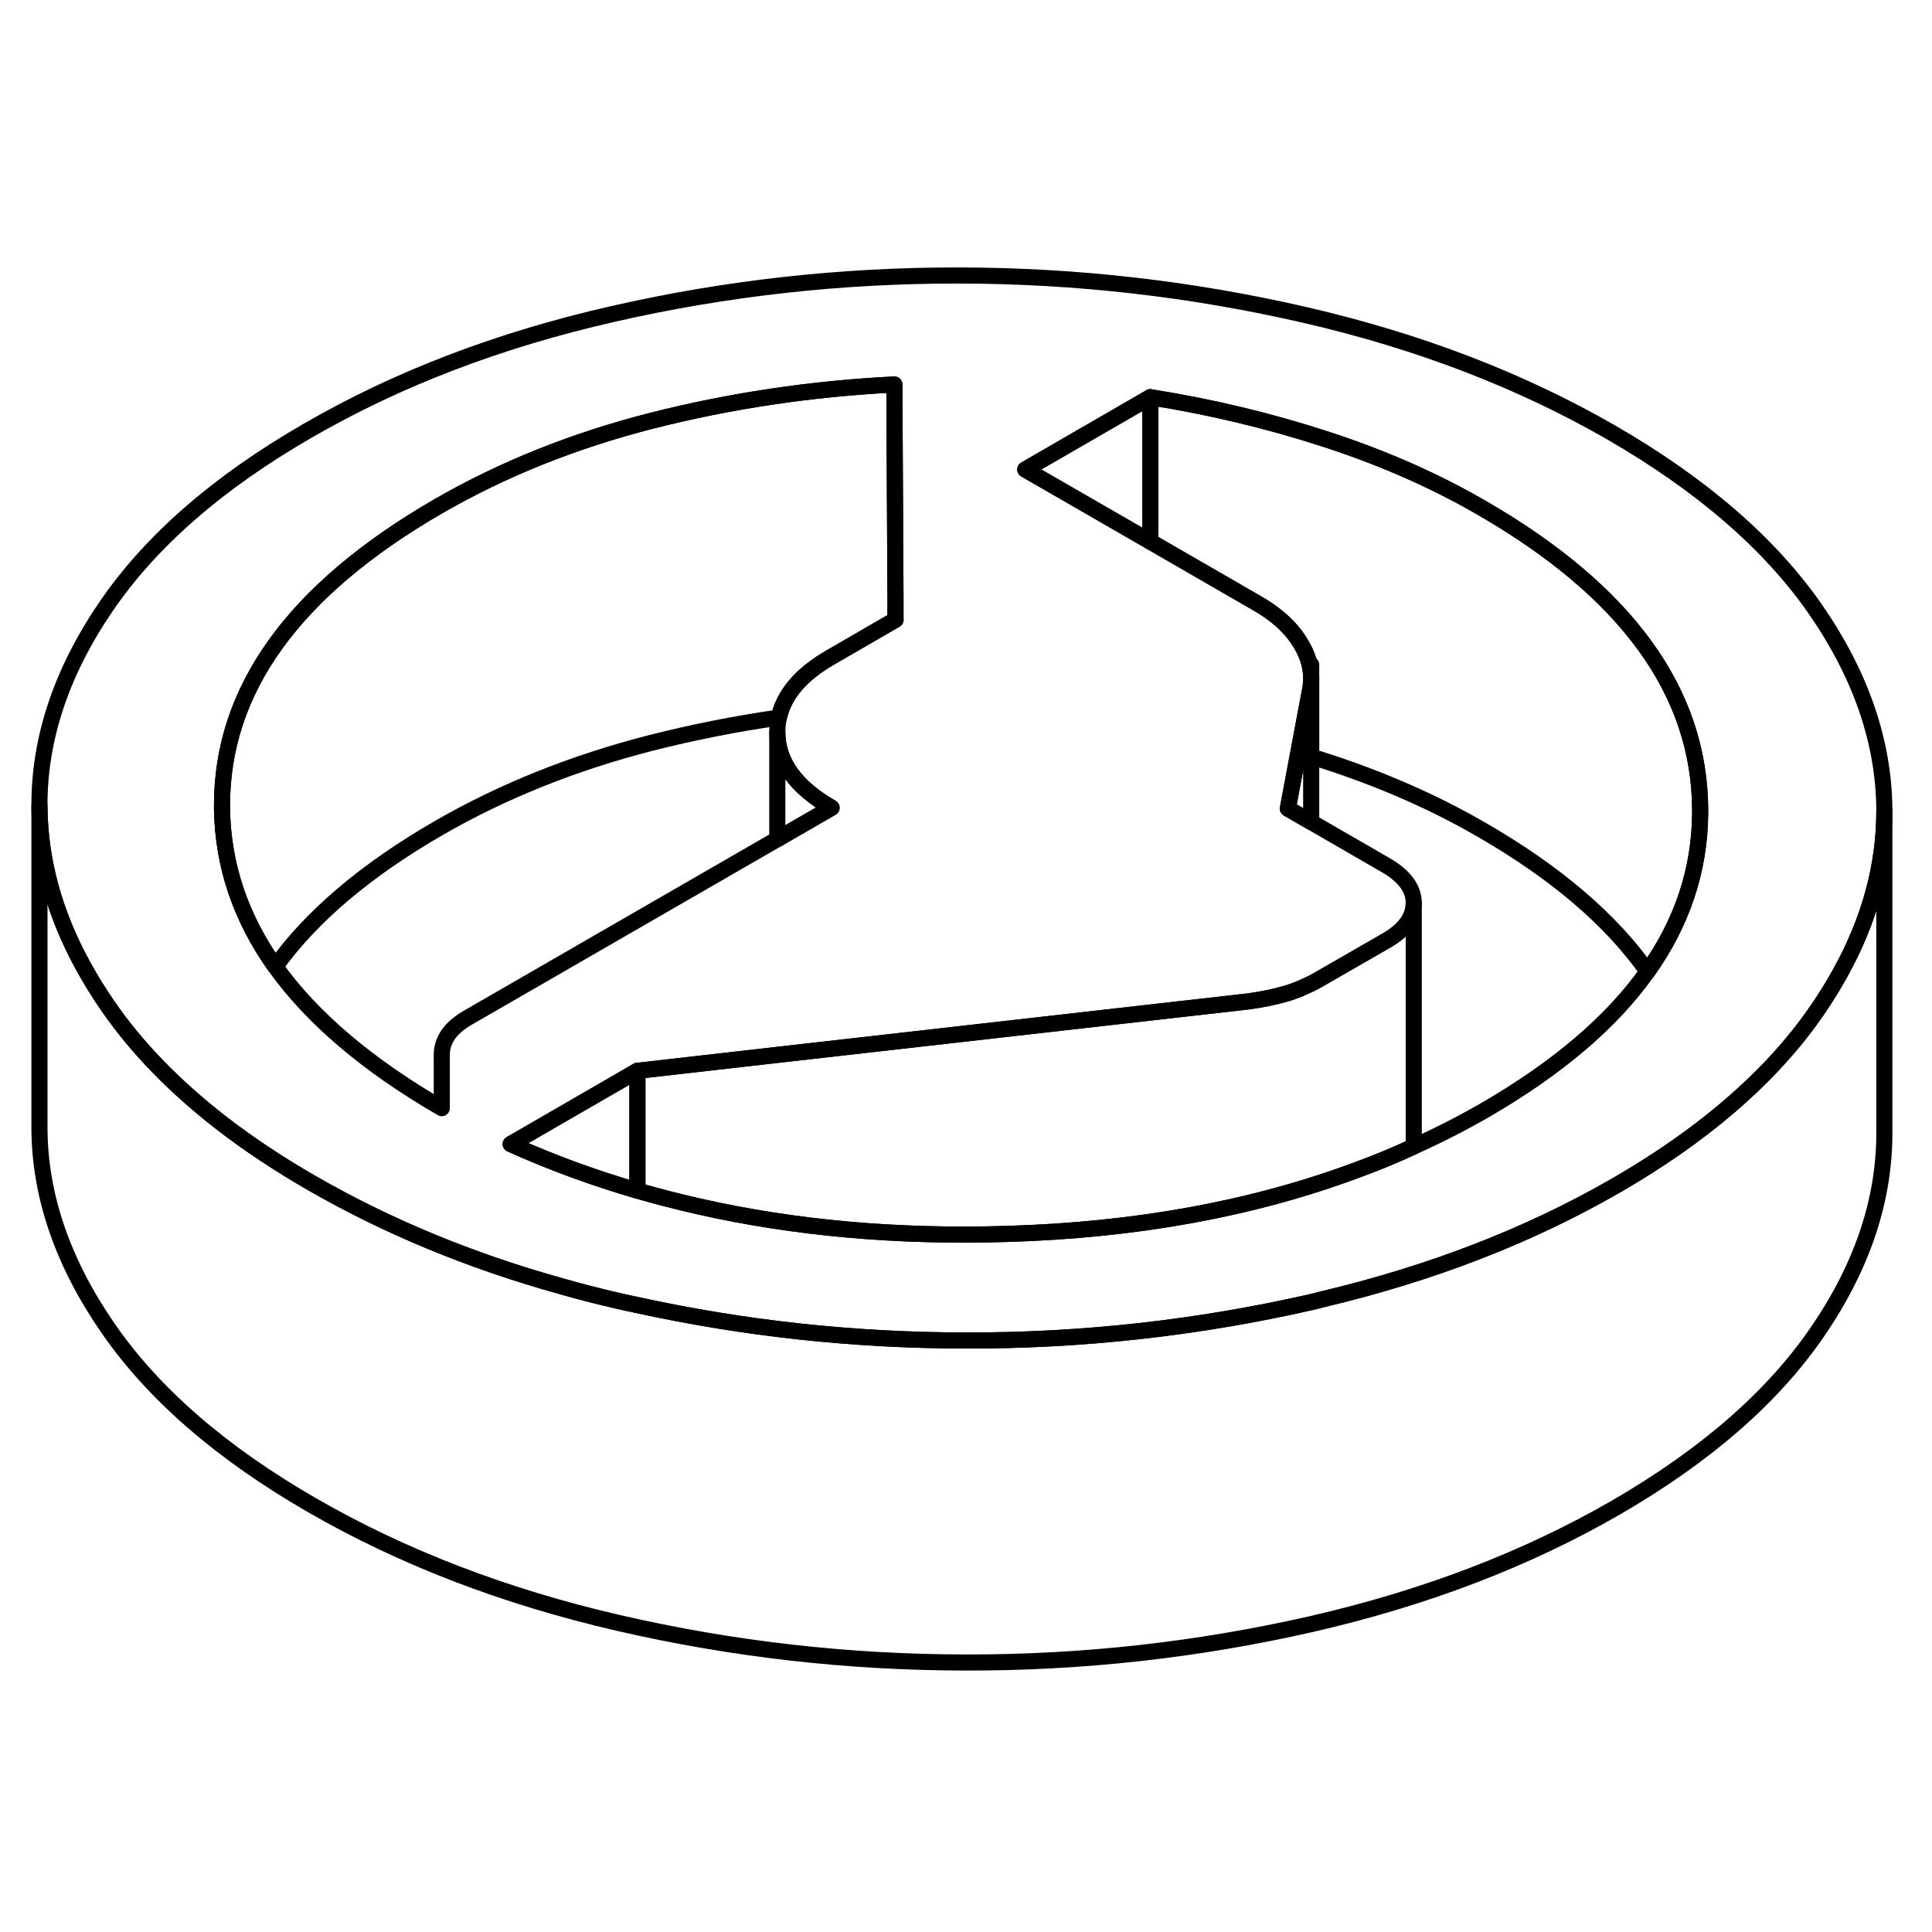 <svg width="48" height="48" viewBox="0 0 120 91" fill="none" xmlns="http://www.w3.org/2000/svg" stroke-width="1px"
     stroke-linecap="round" stroke-linejoin="round">
    <path d="M112.77 23.361C109.95 19.291 105.73 15.631 100.11 12.381C94.49 9.141 88.15 6.701 81.09 5.071C74.03 3.441 66.85 2.621 59.57 2.611C52.28 2.601 45.11 3.391 38.07 5.001C31.03 6.601 24.71 9.011 19.13 12.241C13.54 15.461 9.36 19.111 6.59 23.171C3.81 27.241 2.43 31.381 2.45 35.581C2.47 38.931 3.37 42.231 5.16 45.491C5.62 46.331 6.14 47.171 6.72 48.011C8.51 50.601 10.87 53.021 13.79 55.281C15.46 56.571 17.33 57.811 19.38 58.991C24.04 61.671 29.19 63.811 34.83 65.381C36 65.721 37.19 66.021 38.4 66.301C38.8 66.391 39.19 66.481 39.59 66.561C46.27 68.021 53.05 68.751 59.92 68.761C67.21 68.781 74.38 67.981 81.42 66.381C81.66 66.321 81.9 66.271 82.14 66.201C88.89 64.601 94.97 62.251 100.36 59.141C102.27 58.041 104.02 56.881 105.6 55.681C108.64 53.361 111.07 50.881 112.9 48.201C113.43 47.431 113.9 46.661 114.33 45.881C116.14 42.601 117.04 39.261 117.04 35.881V35.791C117.01 31.581 115.59 27.441 112.77 23.361ZM27.83 49.771C27.57 50.161 27.43 50.591 27.44 51.061V54.331C22.83 51.661 19.38 48.731 17.1 45.541C14.95 42.521 13.85 39.271 13.79 35.771V35.601C13.75 28.361 18.24 22.131 27.25 16.931C31.22 14.641 35.63 12.871 40.48 11.631C45.33 10.401 50.36 9.641 55.55 9.381L55.62 22.691V23.991L51.6 26.321C49.76 27.381 48.69 28.631 48.38 30.071C48.31 30.371 48.28 30.671 48.28 30.991C48.29 32.821 49.41 34.381 51.65 35.671L48.28 37.621L29.04 48.721C28.51 49.031 28.1 49.381 27.83 49.771ZM105.6 36.031C105.57 39.551 104.48 42.821 102.33 45.841C100.11 48.981 96.74 51.841 92.24 54.451C90.81 55.271 89.33 56.031 87.81 56.711C86.65 57.251 85.46 57.741 84.25 58.181C77.8 60.581 70.58 61.901 62.57 62.141C55.75 62.351 49.36 61.781 43.4 60.431C42.11 60.141 40.84 59.811 39.59 59.451C36.87 58.661 34.25 57.701 31.72 56.561L39.59 52.011L48.28 51.021L77.52 47.701C78.4 47.581 79.19 47.421 79.9 47.211C80.4 47.061 80.86 46.871 81.31 46.651C81.36 46.631 81.4 46.611 81.44 46.591C81.59 46.521 81.73 46.441 81.87 46.361L86.11 43.921C87.24 43.271 87.81 42.491 87.81 41.601V41.581C87.81 40.691 87.23 39.911 86.08 39.241L81.44 36.561L79.99 35.721L80.64 32.251L81.37 28.361C81.42 28.121 81.44 27.881 81.44 27.641C81.44 26.911 81.23 26.181 80.79 25.471C80.68 25.281 80.55 25.101 80.42 24.921C79.85 24.191 79.08 23.541 78.1 22.981L71.45 19.141L63.68 14.661L71.45 10.171C75.16 10.761 78.78 11.621 82.29 12.761C85.81 13.901 89.06 15.321 92.03 17.041C101.04 22.241 105.56 28.481 105.6 35.771V36.031Z" stroke="currentColor" stroke-linejoin="round"/>
    <path d="M71.45 10.171V19.141L63.68 14.661L71.45 10.171Z" stroke="currentColor" stroke-linejoin="round"/>
    <path d="M81.44 27.641V36.561L79.99 35.721L80.64 32.251L81.37 28.361C81.42 28.121 81.44 27.881 81.44 27.641Z" stroke="currentColor" stroke-linejoin="round"/>
    <path d="M55.63 23.991L51.6 26.321C49.76 27.381 48.69 28.631 48.38 30.071C45.7 30.451 43.06 30.981 40.48 31.631C35.63 32.871 31.22 34.641 27.25 36.931C22.73 39.541 19.34 42.411 17.1 45.541C14.95 42.521 13.85 39.271 13.79 35.771V35.601C13.75 28.361 18.24 22.131 27.25 16.931C31.22 14.641 35.63 12.871 40.48 11.631C45.33 10.401 50.36 9.641 55.55 9.381L55.62 22.691V23.991H55.63Z" stroke="currentColor" stroke-linejoin="round"/>
    <path d="M51.65 35.671L48.28 37.621V30.991C48.29 32.821 49.41 34.381 51.65 35.671Z" stroke="currentColor" stroke-linejoin="round"/>
    <path d="M105.6 35.771V36.031C105.57 39.551 104.48 42.821 102.33 45.841C100.07 42.631 96.64 39.701 92.03 37.041C89.06 35.321 85.81 33.901 82.29 32.761C82.01 32.671 81.72 32.581 81.44 32.501V27.641C81.44 26.911 81.23 26.181 80.79 25.471C80.68 25.281 80.55 25.101 80.42 24.921C79.85 24.191 79.08 23.541 78.1 22.981L71.45 19.141V10.171C75.16 10.761 78.78 11.621 82.29 12.761C85.81 13.901 89.06 15.321 92.03 17.041C101.04 22.241 105.56 28.481 105.6 35.771Z" stroke="currentColor" stroke-linejoin="round"/>
    <path d="M39.59 52.011V59.451C36.87 58.661 34.25 57.701 31.72 56.561L39.59 52.011Z" stroke="currentColor" stroke-linejoin="round"/>
    <path d="M87.81 41.601V56.711C86.65 57.251 85.46 57.741 84.25 58.181C77.8 60.581 70.58 61.901 62.57 62.141C55.75 62.351 49.36 61.781 43.4 60.431C42.11 60.141 40.84 59.811 39.59 59.451V52.011L48.28 51.021L77.52 47.701C78.4 47.581 79.19 47.421 79.9 47.211C80.4 47.061 80.86 46.871 81.31 46.651C81.36 46.631 81.4 46.611 81.44 46.591C81.59 46.521 81.73 46.441 81.87 46.361L86.11 43.921C87.24 43.271 87.81 42.491 87.81 41.601Z" stroke="currentColor" stroke-linejoin="round"/>
    <path d="M117.04 35.881V55.791C117.06 60.001 115.68 64.141 112.9 68.201C110.12 72.271 105.94 75.911 100.36 79.141C94.78 82.361 88.46 84.771 81.42 86.381C74.38 87.981 67.21 88.781 59.92 88.761C52.64 88.751 45.46 87.931 38.4 86.301C31.34 84.671 25 82.231 19.38 78.991C13.76 75.751 9.54 72.091 6.72 68.011C3.9 63.931 2.47 59.791 2.45 55.581V35.581C2.47 38.931 3.37 42.231 5.16 45.491C5.62 46.331 6.14 47.171 6.72 48.011C8.51 50.601 10.87 53.021 13.79 55.281C15.46 56.571 17.33 57.811 19.38 58.991C24.04 61.671 29.19 63.811 34.83 65.381C36 65.721 37.19 66.021 38.4 66.301C38.8 66.391 39.19 66.481 39.59 66.561C46.27 68.021 53.05 68.751 59.92 68.761C67.21 68.781 74.38 67.981 81.42 66.381C81.66 66.321 81.9 66.271 82.14 66.201C88.89 64.601 94.97 62.251 100.36 59.141C102.27 58.041 104.02 56.881 105.6 55.681C108.64 53.361 111.07 50.881 112.9 48.201C113.43 47.431 113.9 46.661 114.33 45.881C116.14 42.601 117.04 39.261 117.04 35.881Z" stroke="currentColor" stroke-linejoin="round"/>
    <path d="M81.44 27.641V26.781" stroke="currentColor" stroke-linejoin="round"/>
</svg>